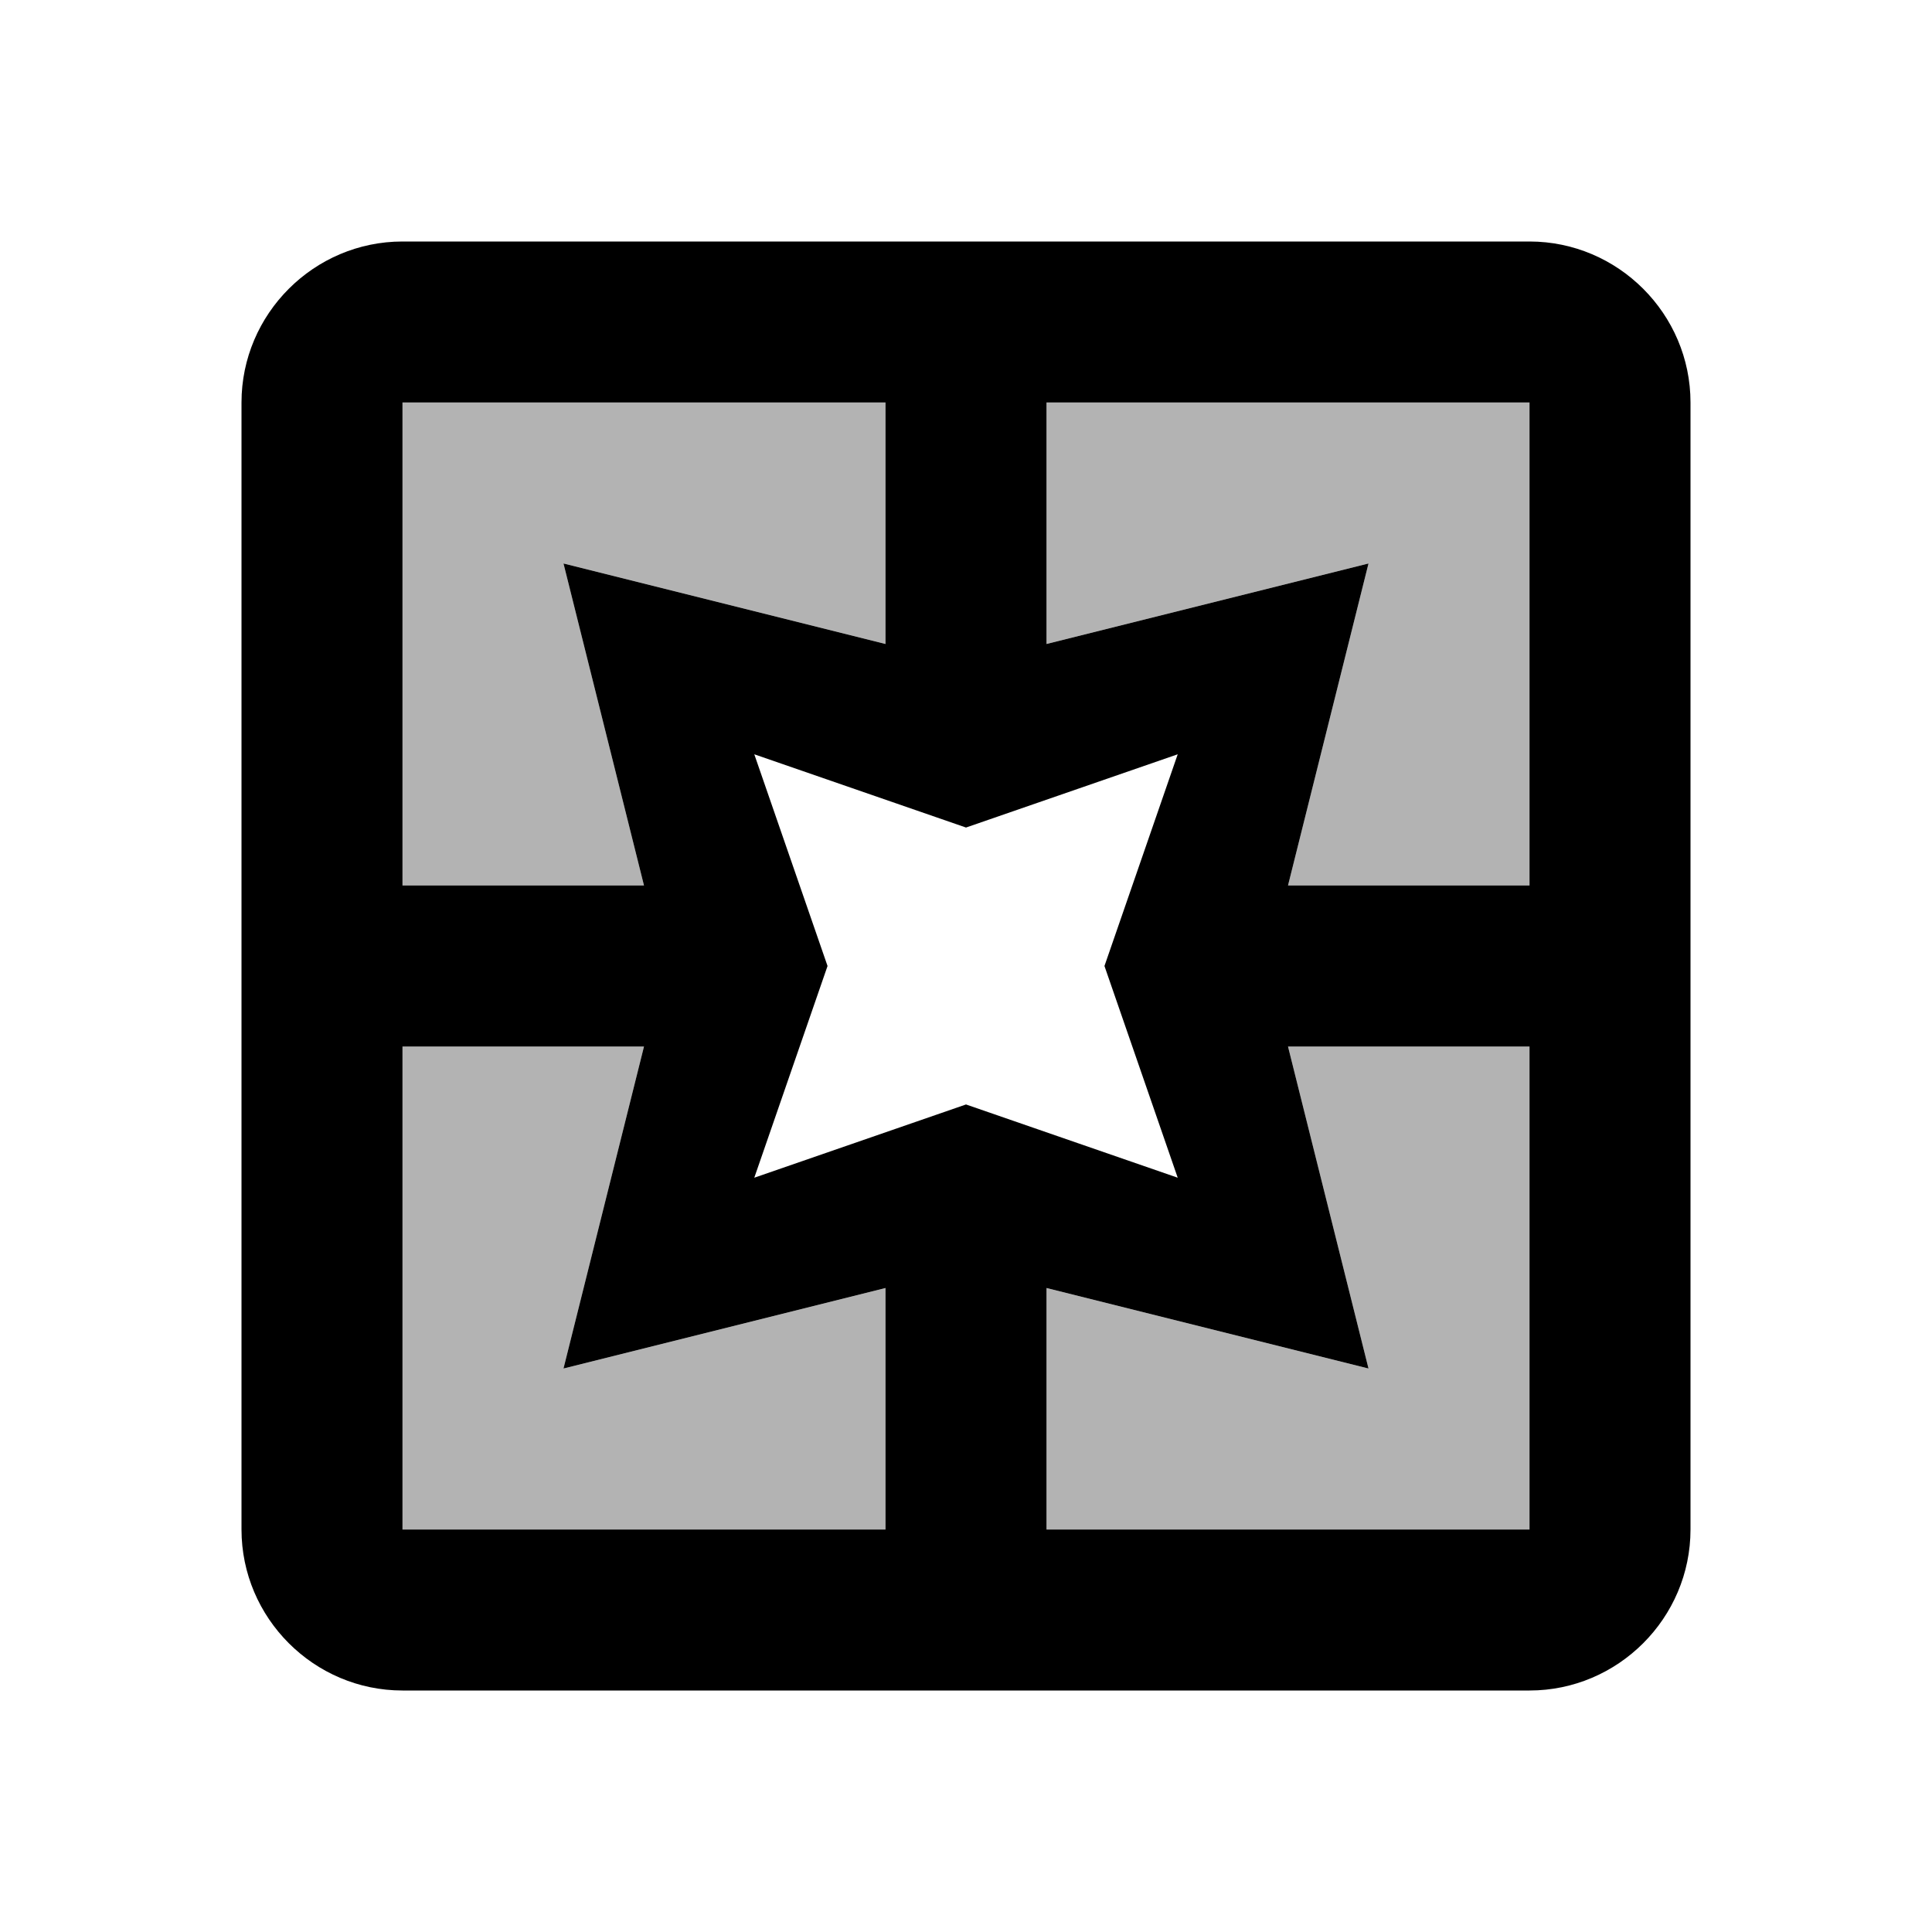 <svg width="24" height="24" viewBox="0 0 24 24" fill="none" xmlns="http://www.w3.org/2000/svg">
<g clip-path="url(#clip0_401_58458)">
<path opacity="0.3" d="M7 7L11 8V5H5V11H8L7 7ZM8 13H5V19H11V16L7 17L8 13ZM17 17L13 16V19H19V13H16L17 17ZM13 8L17 7L16 11H19V5H13V8Z" fill="black"/>
<path d="M19 3H5C3.9 3 3 3.9 3 5V19C3 20.1 3.9 21 5 21H19C20.1 21 21 20.1 21 19V5C21 3.9 20.1 3 19 3ZM5 5H11V8L7 7L8 11H5V5ZM11 19H5V13H8L7 17L11 16V19ZM9.37 14.63L10.28 12L9.37 9.37L12 10.28L14.63 9.37L13.72 12L14.63 14.63L12 13.72L9.37 14.63ZM19 19H13V16L17 17L16 13H19V19ZM19 11H16L17 7L13 8V5H19V11Z" fill="black"/>
</g>
<defs>
<clipPath id="clip0_401_58458">
<rect width="24" height="24" fill="white"/>
</clipPath>
</defs>
</svg>
